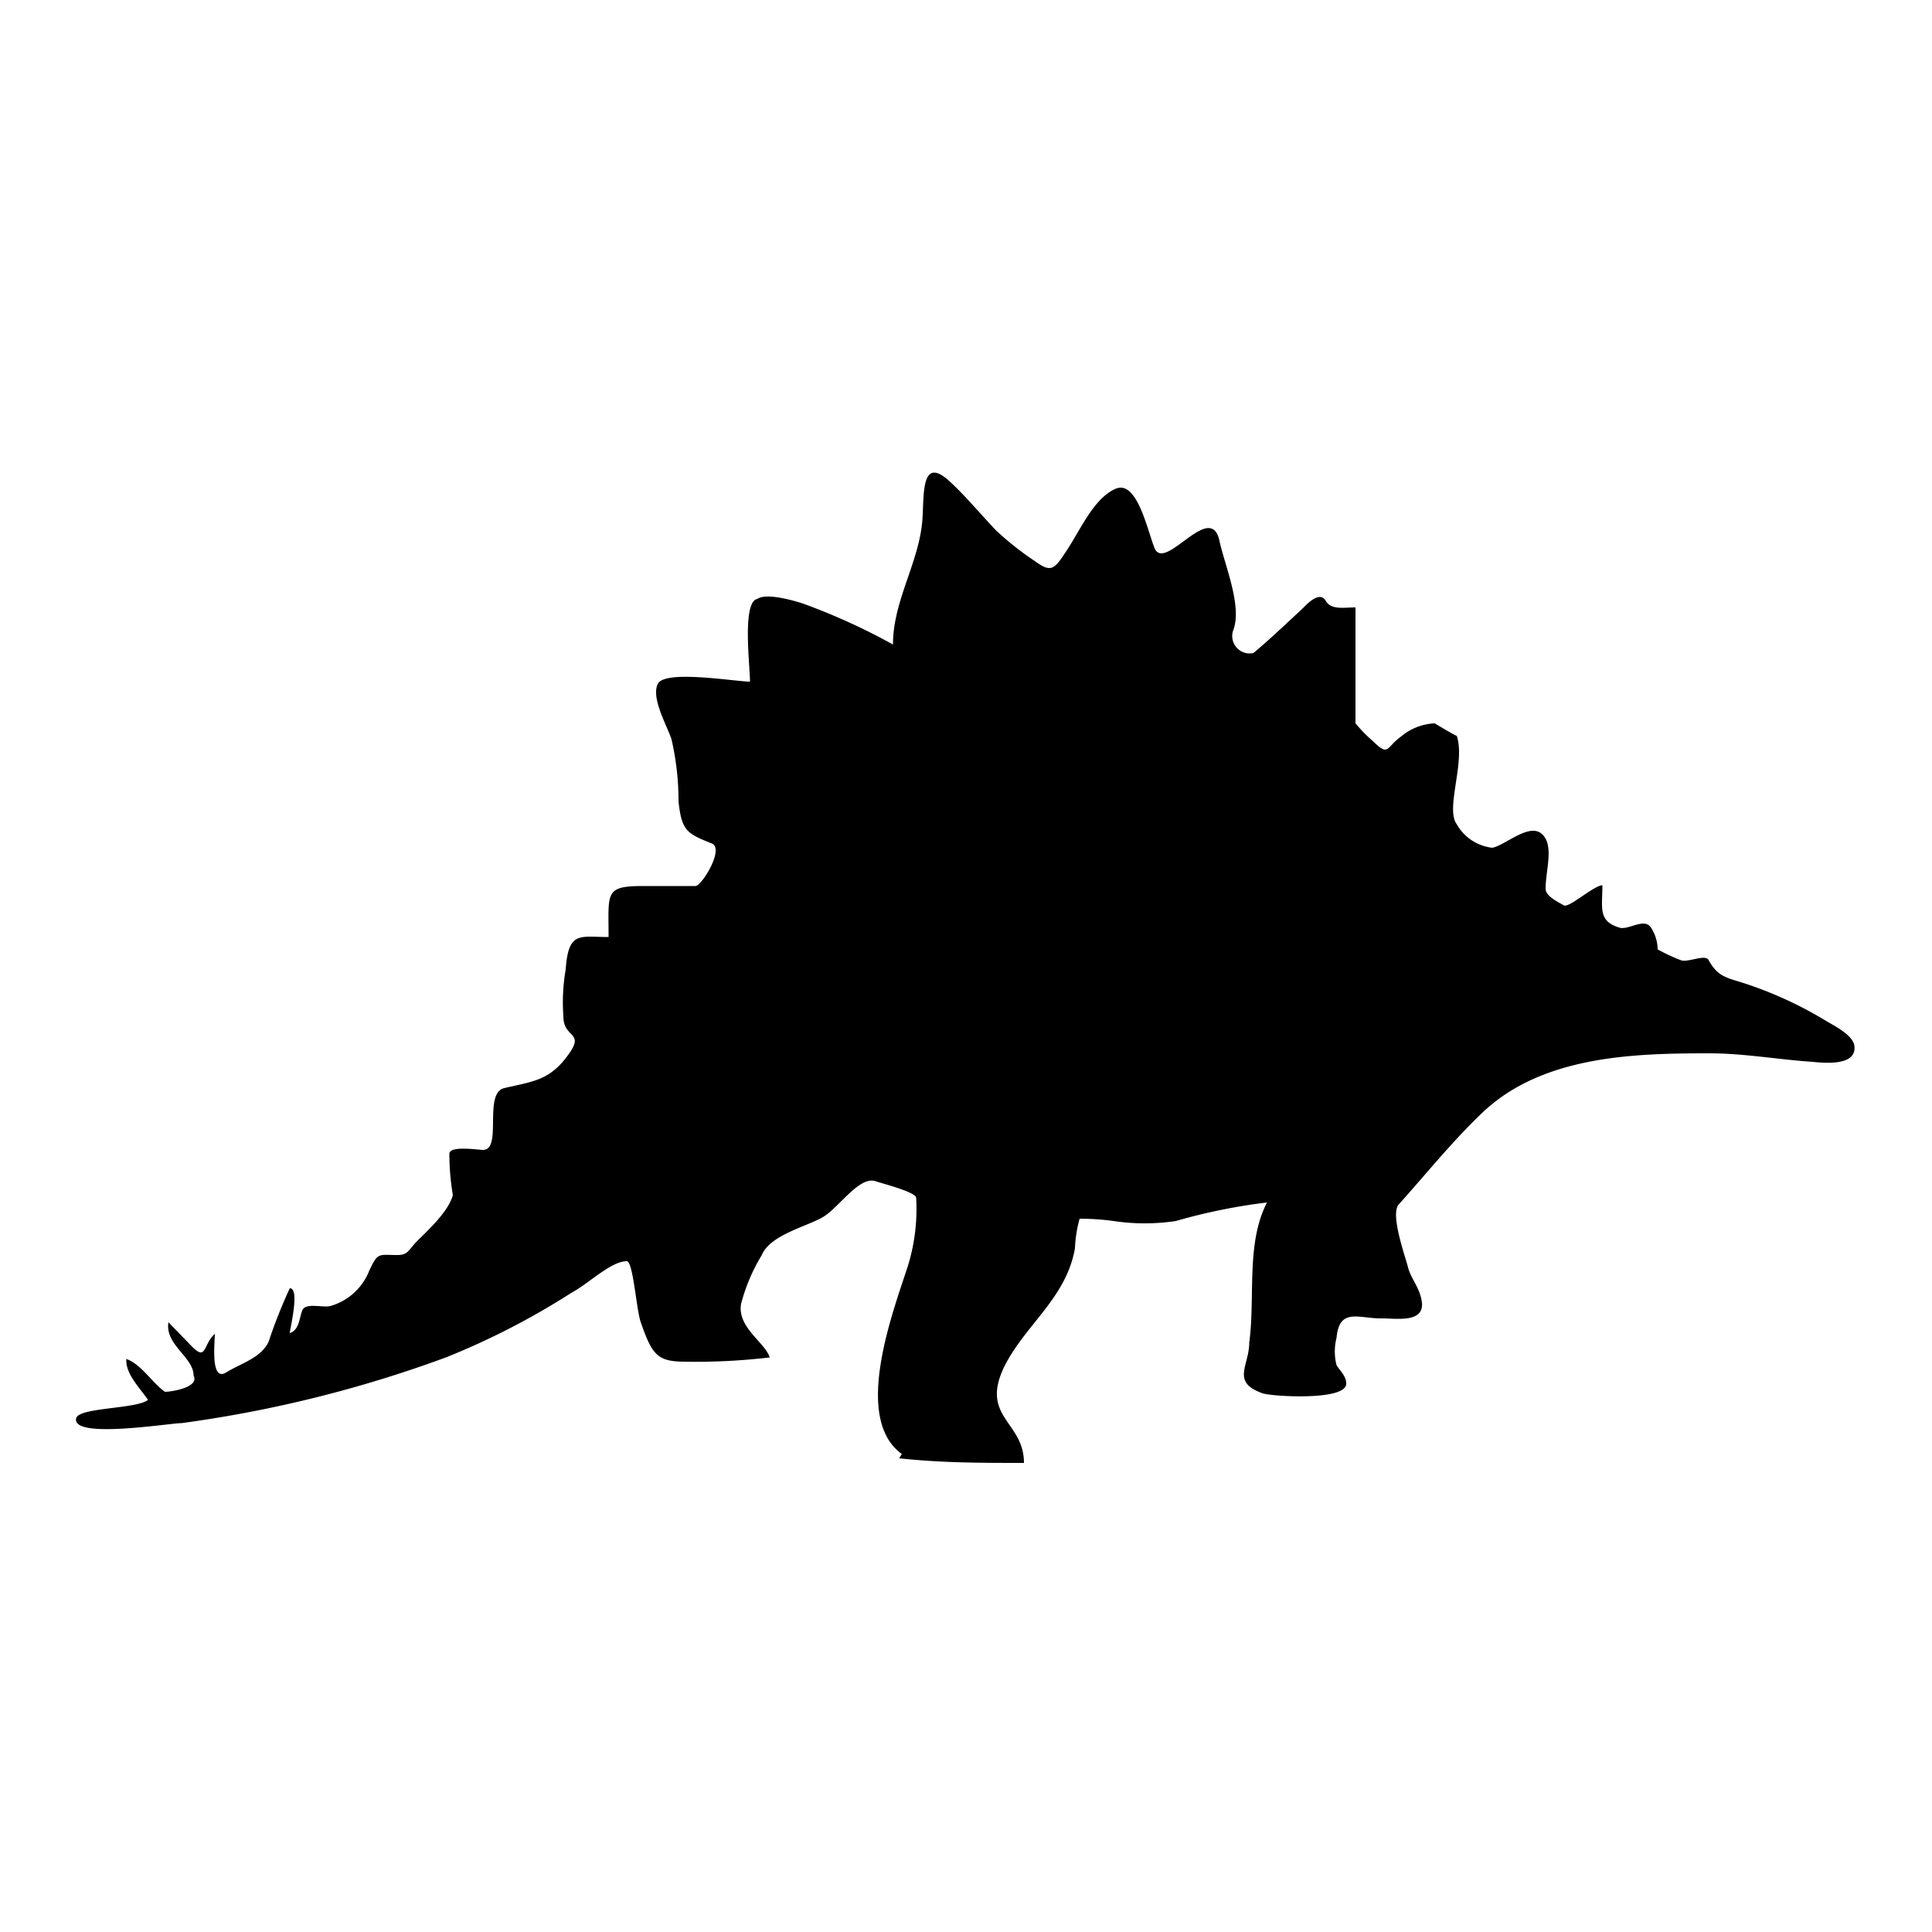 <svg id="Layer_1" data-name="Layer 1" xmlns="http://www.w3.org/2000/svg" viewBox="0 0 50 50"><title>Artboard 5</title><path d="M23.34,37.63c-1.29-.93-.22-3.7.16-4.88A5,5,0,0,0,23.71,31c0-.15-.91-.38-1.05-.43-.42-.14-.94.67-1.35.92s-1.38.46-1.6,1a4.7,4.7,0,0,0-.53,1.25c-.11.61.62,1,.74,1.39a16.07,16.07,0,0,1-2.19.11c-.71,0-.85-.17-1.14-1-.12-.3-.2-1.6-.37-1.6-.41,0-1,.59-1.42.81a19.35,19.35,0,0,1-3.26,1.68A32.22,32.22,0,0,1,4.7,36.83c-.31,0-2.84.42-2.73-.12.05-.29,1.55-.24,1.86-.48-.19-.29-.59-.67-.56-1.06.39.14.67.62,1,.85.15,0,.9-.11.74-.42,0-.48-.75-.8-.65-1.38l.61.63c.38.38.28-.05.59-.33,0,.22-.12,1.25.29,1s.89-.37,1.1-.79a13,13,0,0,1,.55-1.39c.27,0,0,1.06,0,1.16.24-.08.24-.36.32-.58s.52-.07.73-.12a1.53,1.53,0,0,0,1-.9c.23-.5.24-.42.73-.42.24,0,.27-.08.44-.28s.87-.78,1-1.27a6.44,6.44,0,0,1-.09-1.07c0-.22.75-.1.87-.1.51,0,0-1.47.55-1.6.76-.18,1.19-.19,1.69-.91.38-.55-.16-.38-.16-.95a5,5,0,0,1,.06-1.21c.07-1,.36-.84,1.11-.84,0-1.16-.11-1.32.91-1.32H18c.16,0,.78-1,.4-1.11-.63-.25-.76-.33-.84-1.08a7.07,7.07,0,0,0-.18-1.6c-.1-.33-.55-1.09-.35-1.45s2-.05,2.38-.05c0-.4-.21-2.07.19-2.14.24-.17,1,.06,1.18.12a16.22,16.22,0,0,1,2.33,1.06c0-1.13.67-2.11.76-3.21.05-.64-.05-1.72.72-1,.42.39.79.84,1.19,1.26a7.82,7.82,0,0,0,1,.79c.43.31.5.23.85-.31s.69-1.32,1.24-1.56.82,1.05,1,1.51c.25.71,1.46-1.24,1.69-.16.13.61.59,1.68.36,2.3a.45.45,0,0,0,.52.6c.44-.37.87-.78,1.3-1.18.15-.16.43-.41.57-.17s.46.17.77.17v3a3.92,3.92,0,0,0,.45.46c.42.41.33.17.73-.12a1.46,1.46,0,0,1,.87-.34s.58.35.57.32c.23.68-.3,1.89,0,2.29a1.21,1.21,0,0,0,.92.61c.33-.06.95-.65,1.28-.36S40,22.51,40,23c0,.2.34.35.47.43s.77-.51,1-.52c0,.6-.12.93.45,1.1.24.06.64-.27.81,0a1.06,1.06,0,0,1,.17.56,4.66,4.66,0,0,0,.6.28c.18.07.64-.17.72,0,.24.43.46.45.9.59a10.09,10.09,0,0,1,2.17,1c.19.11.66.35.7.62.08.56-.86.44-1.09.42-.89-.06-1.77-.22-2.66-.22-1.92,0-4.31.05-5.87,1.53-.77.73-1.46,1.59-2.17,2.38-.23.25.17,1.35.24,1.63s.29.51.35.85c.12.62-.69.46-1.06.47-.57,0-1.07-.28-1.14.5a1.42,1.42,0,0,0,0,.71c.09.15.25.28.25.48,0,.45-1.93.33-2.16.25-.83-.29-.35-.71-.35-1.31.16-1.17-.09-2.57.46-3.63a15,15,0,0,0-2.36.48,5.43,5.43,0,0,1-1.61,0,6.51,6.51,0,0,0-.88-.06,3.36,3.36,0,0,0-.12.76c-.22,1.3-1.31,2-1.84,3.09-.61,1.29.52,1.4.52,2.47-1.08,0-2.15,0-3.23-.12"/></svg>